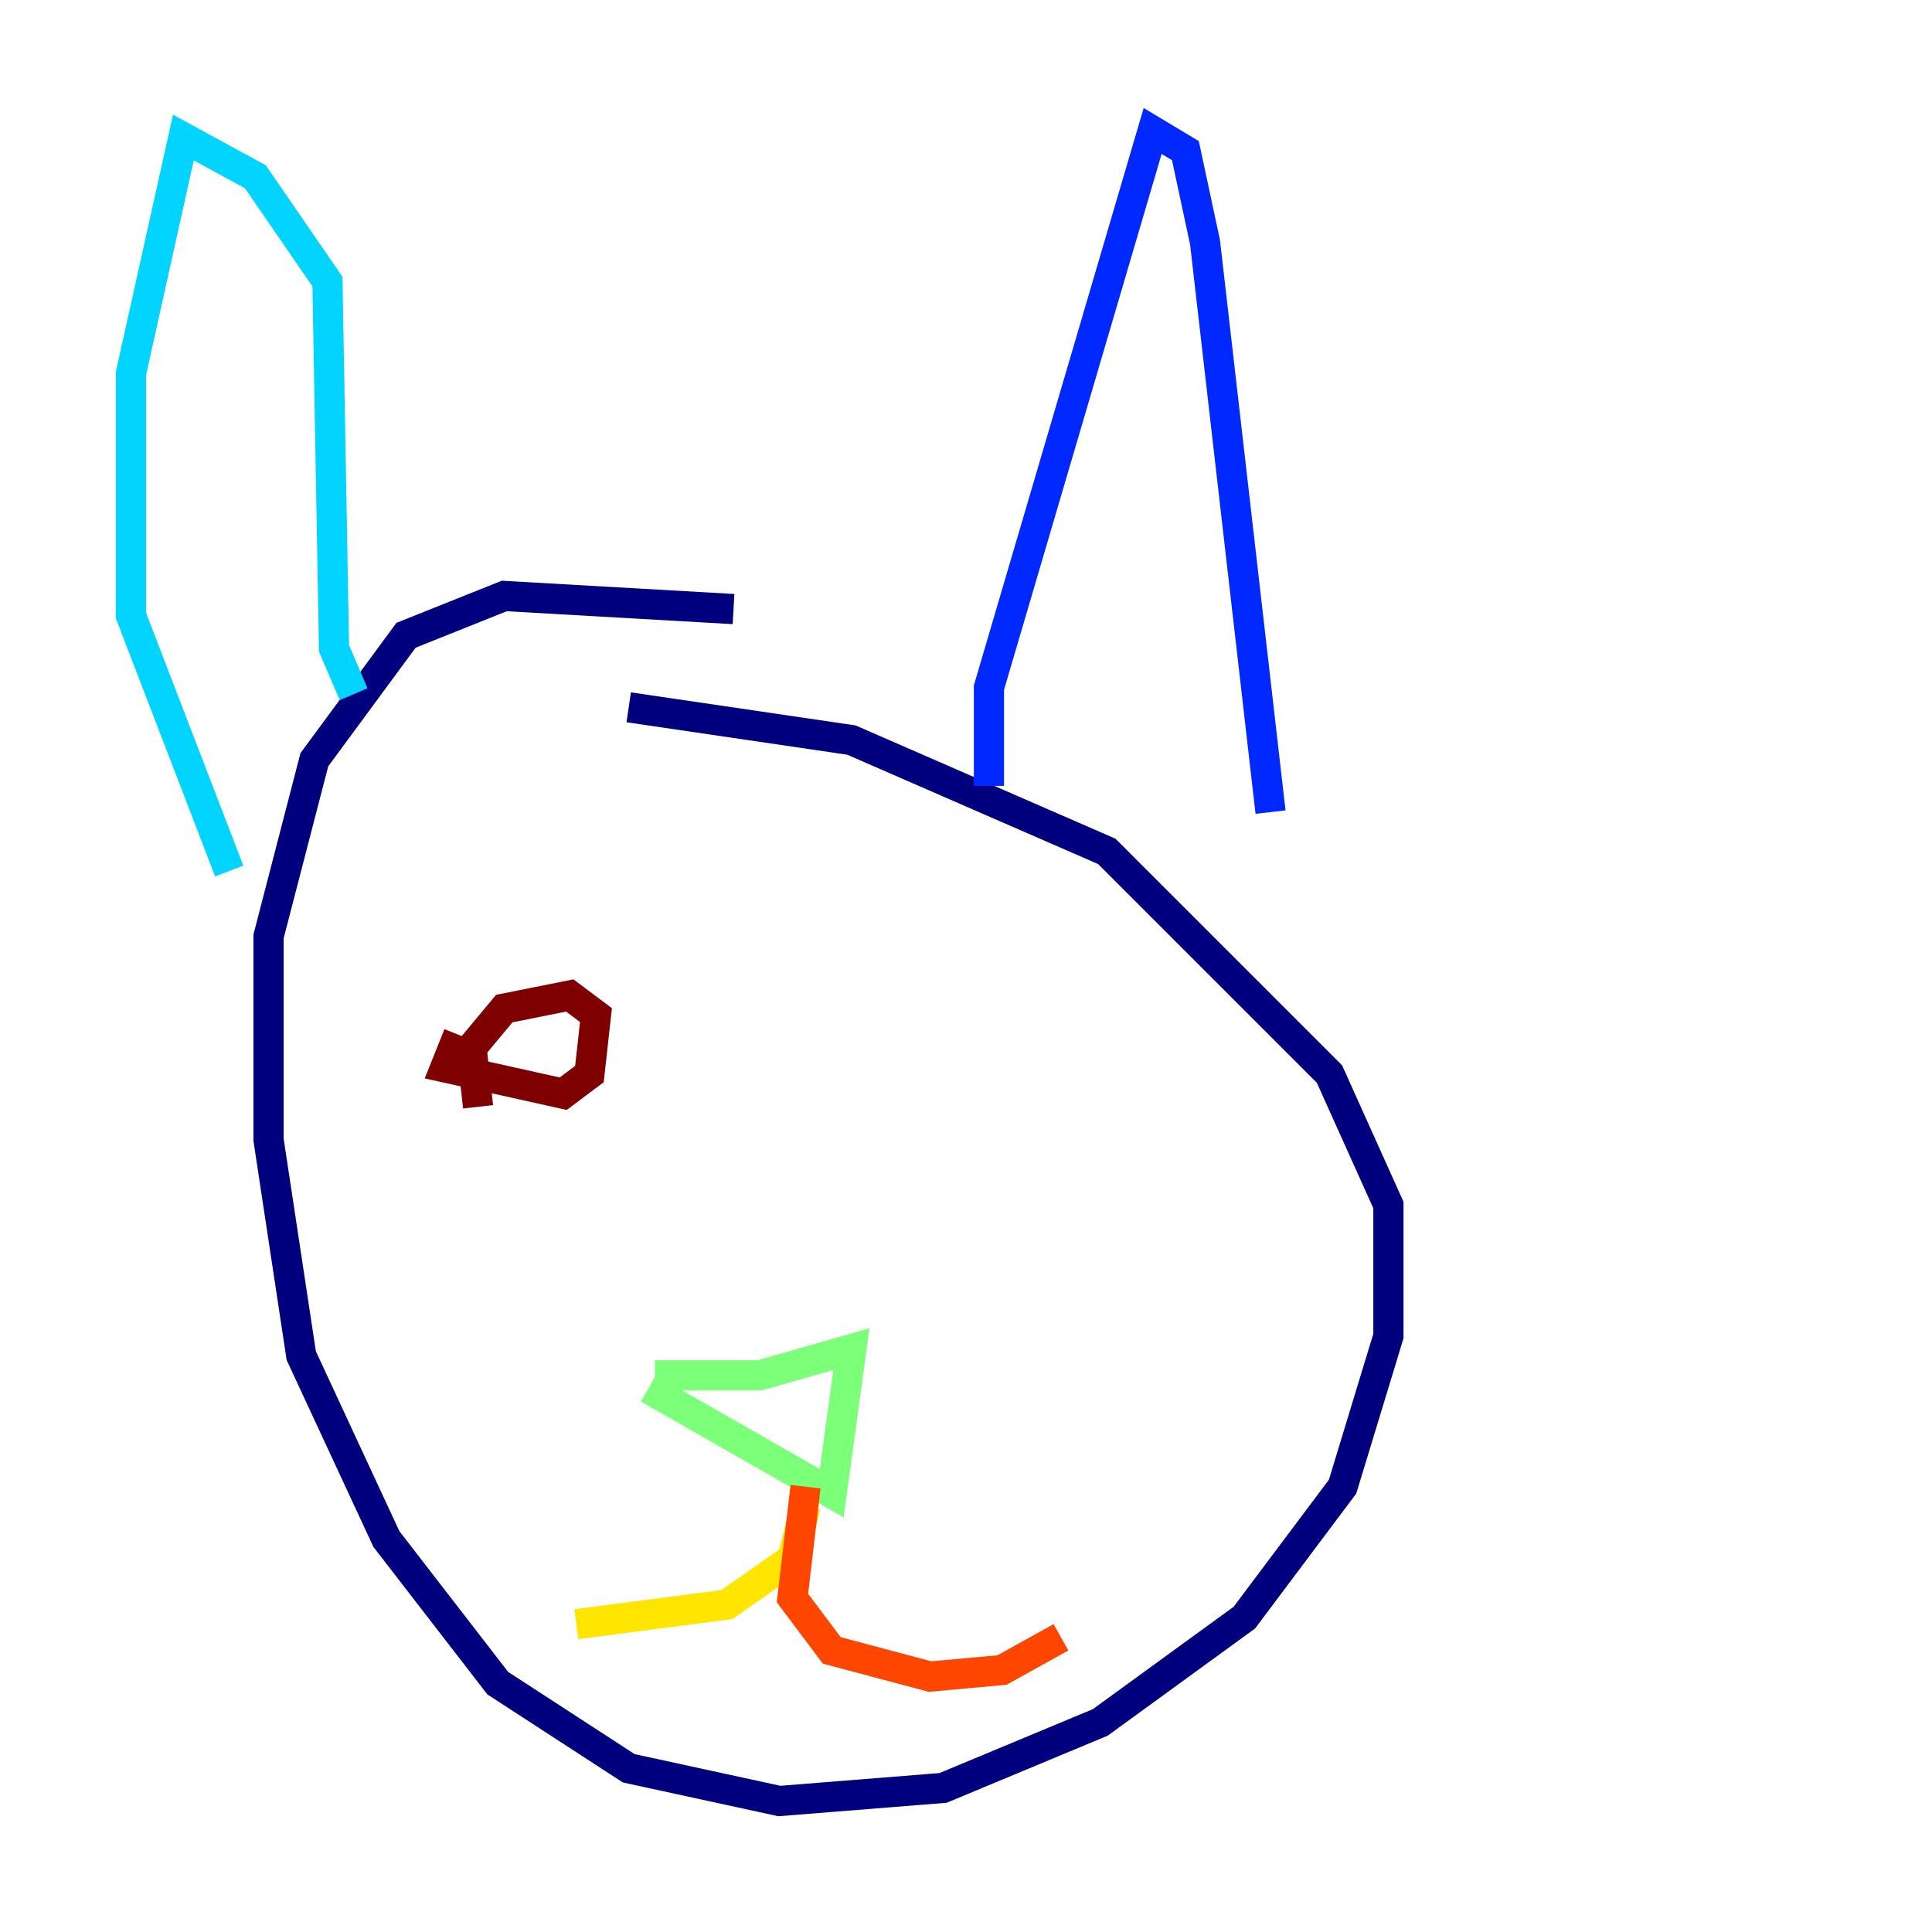<?xml version="1.0" encoding="utf-8" ?>
<svg baseProfile="tiny" height="128" version="1.2" viewBox="0,0,128,128" width="128" xmlns="http://www.w3.org/2000/svg" xmlns:ev="http://www.w3.org/2001/xml-events" xmlns:xlink="http://www.w3.org/1999/xlink"><defs /><polyline fill="none" points="48.597,40.352 33.41,39.485 26.902,42.088 20.827,50.332 17.79,62.047 17.79,75.498 19.959,89.817 25.6,101.966 32.976,111.512 41.654,117.153 51.634,119.322 62.481,118.454 72.895,114.115 82.441,107.173 88.949,98.495 91.986,88.515 91.986,79.837 88.081,71.159 73.329,56.407 56.407,49.031 41.654,46.861" stroke="#00007f" stroke-width="2" /><polyline fill="none" points="65.519,52.068 65.519,45.559 76.366,8.678 78.536,9.98 79.837,16.054 84.176,53.803" stroke="#0028ff" stroke-width="2" /><polyline fill="none" points="23.43,45.993 22.129,42.956 21.695,18.658 16.922,11.715 12.149,9.112 8.678,24.732 8.678,40.786 15.186,57.709" stroke="#00d4ff" stroke-width="2" /><polyline fill="none" points="43.39,91.119 50.332,91.119 56.407,89.383 55.105,98.929 42.956,91.986" stroke="#7cff79" stroke-width="2" /><polyline fill="none" points="53.37,99.797 52.502,103.268 48.163,106.305 38.183,107.607" stroke="#ffe500" stroke-width="2" /><polyline fill="none" points="53.37,98.495 52.502,105.871 55.105,109.342 61.614,111.078 66.386,110.644 70.291,108.475" stroke="#ff4600" stroke-width="2" /><polyline fill="none" points="30.373,68.556 29.505,70.725 37.315,72.461 39.051,71.159 39.485,67.254 37.749,65.953 33.41,66.82 31.241,69.424 31.675,73.329" stroke="#7f0000" stroke-width="2" /></svg>